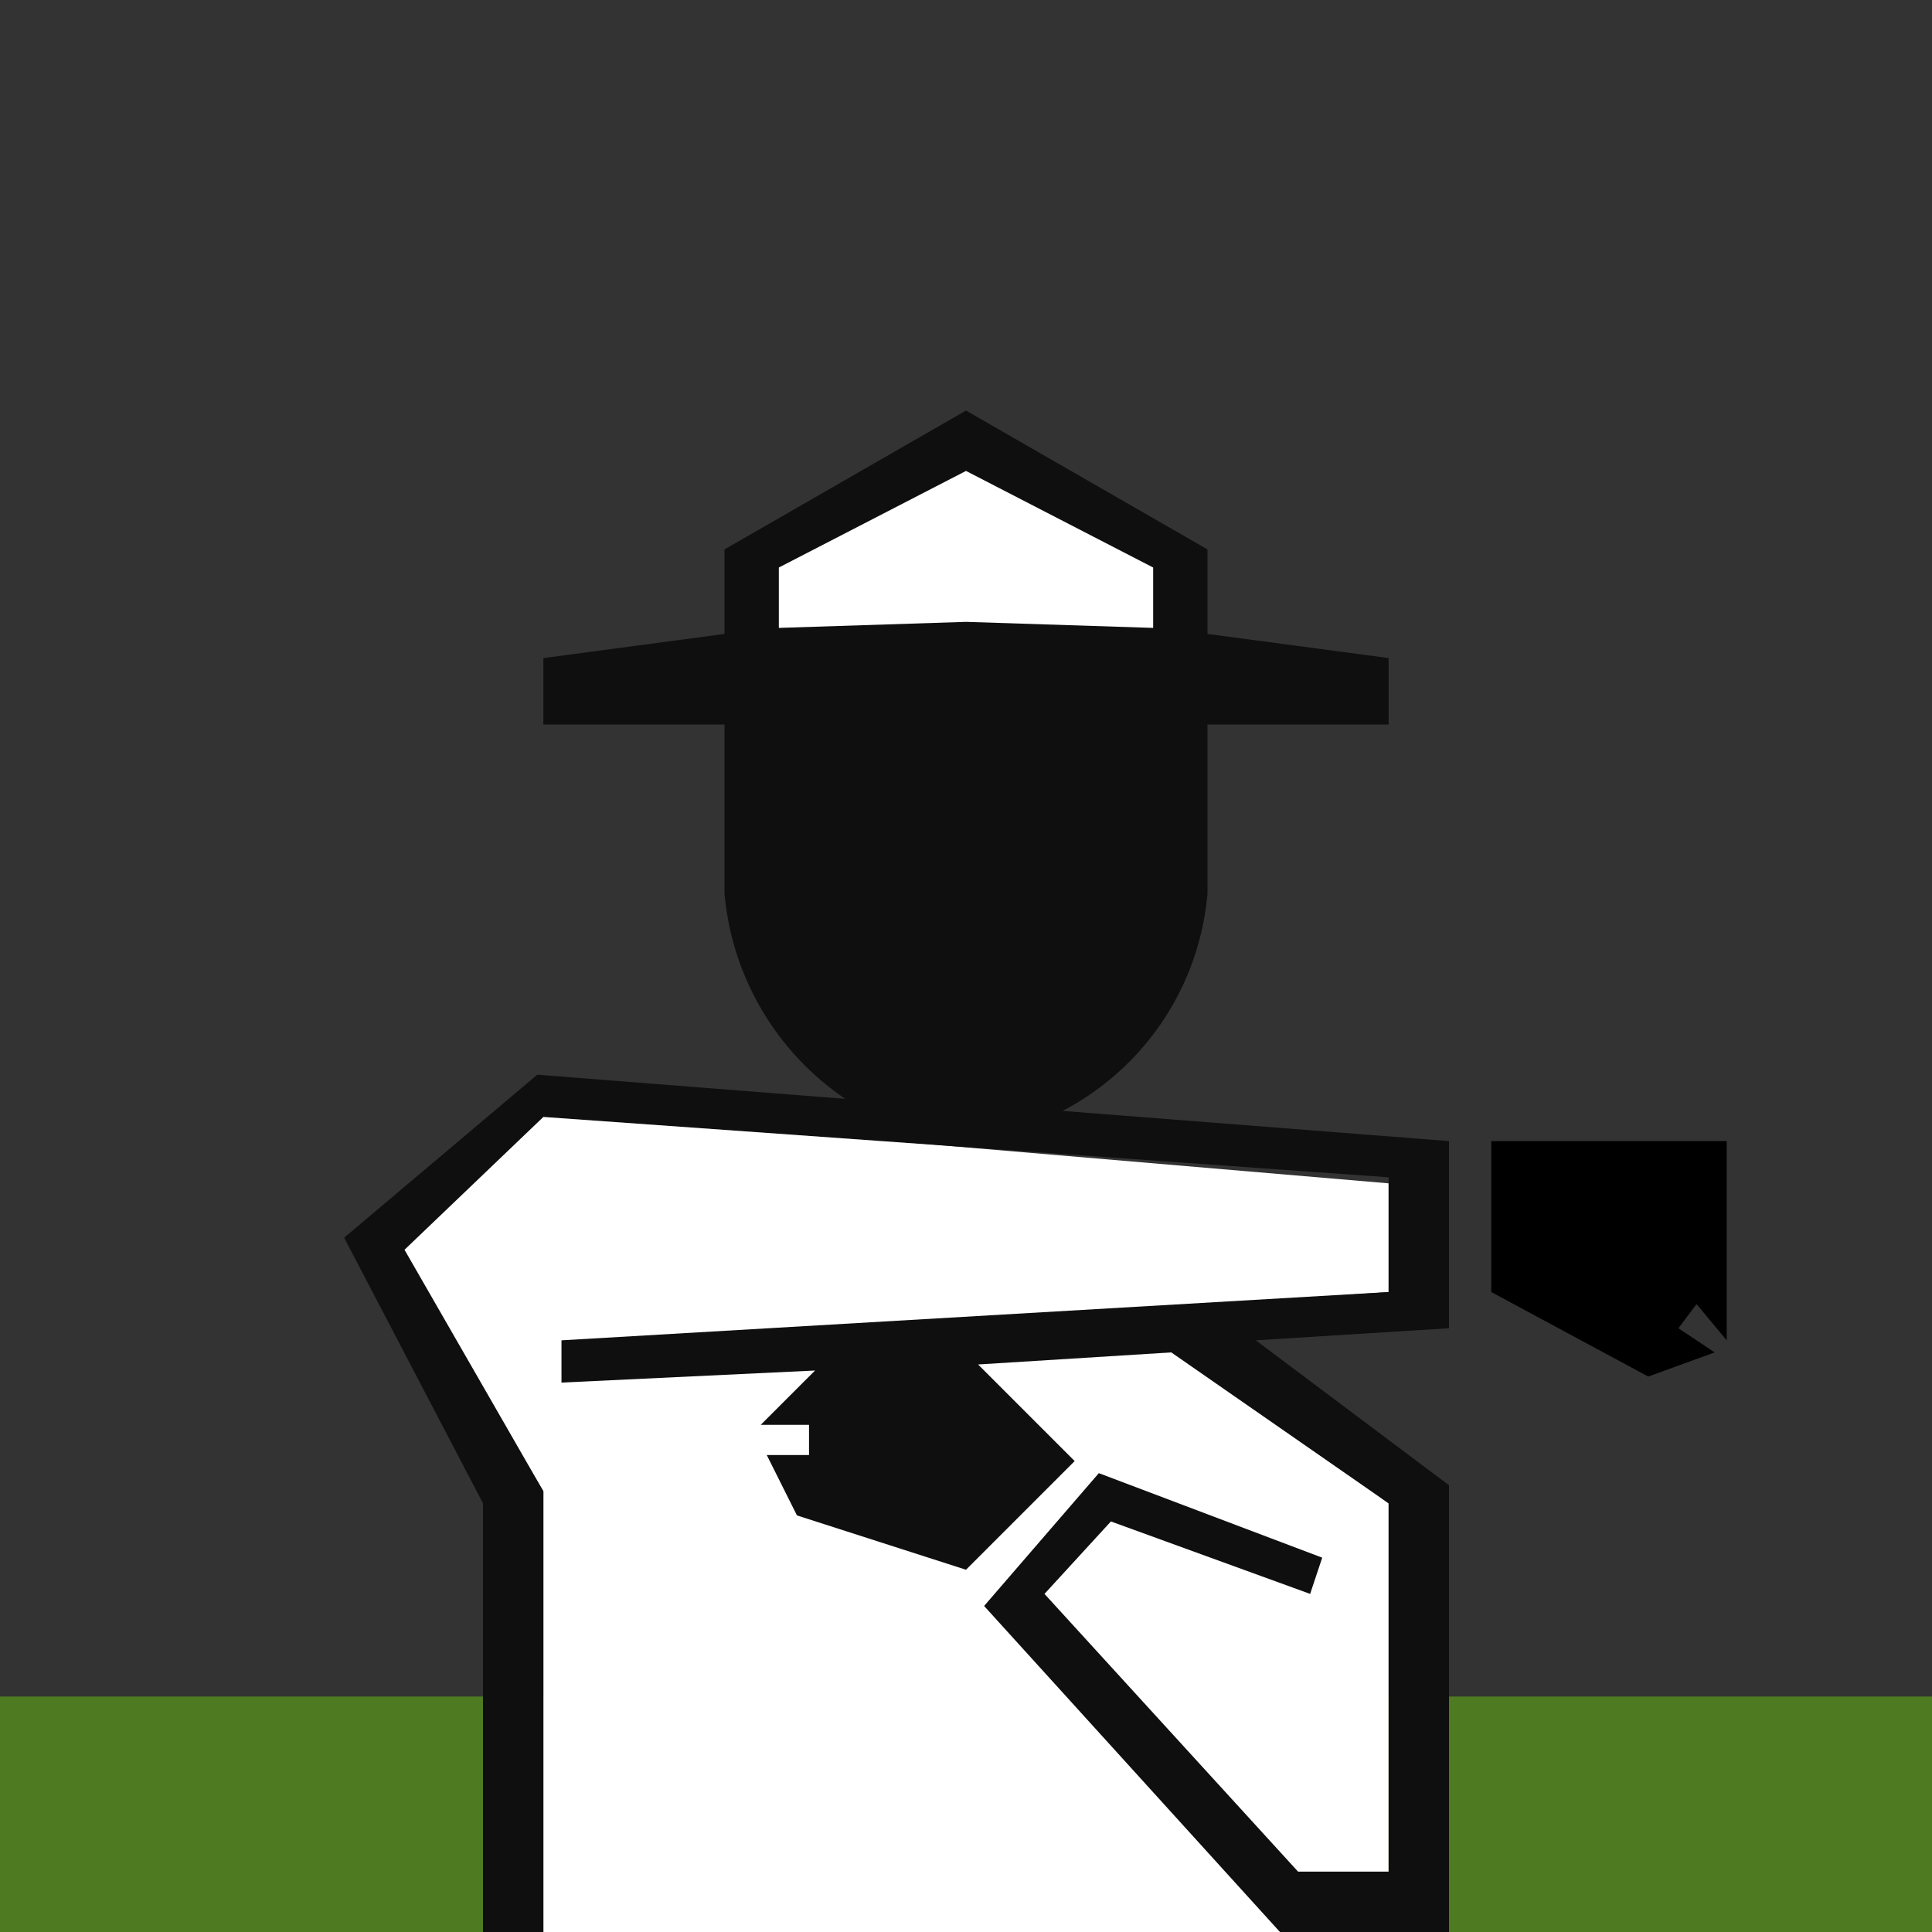 <svg xmlns="http://www.w3.org/2000/svg" width="32" height="32" viewBox="0 0 32 32"><rect x="0" y="0" width="32" height="32" fill="#333333" stroke="none"/><title>umpire-review</title><rect y="28.1" width="32" height="3.92" fill="#4e7a22"/><polygon points="23 32 23 24.9 18.6 21.7 23 21.4 23 19.6 8.9 18.4 6.6 20.7 9 24.7 9 32 23 32" fill="#fff"/><path d="M24,18.9l-6.4-.5A4.5,4.5,0,0,0,20,14.8V12h3V10.9l-3-.4V9.1L16,6.8,12,9.1v1.4l-3,.4V12h3v2.8a4.6,4.6,0,0,0,2,3.4l-5.1-.4L5.7,20.5,8,24.9V32H9V24.7l-2.3-4L9,18.5l14,1v1.9l-13.7.8v.7l4.2-.2-.9.9h.8v.5h-.7l.5,1,2.8.9,1.8-1.8-1.6-1.6,3.2-.2L23,24.9V31H21.5l-4.2-4.6,1.1-1.2,3.3,1.2.2-.6-3.7-1.4-1.9,2.2L21.2,32H24V24.6l-3.2-2.4,3.2-.2Z" fill="#0f0f0f"/><polygon points="19.1 9.4 16 7.8 12.9 9.4 12.9 9.4 12.9 10.4 16 10.3 19.1 10.4 19.1 9.4 19.1 9.4" fill="#fff"/><polygon points="24.7 18.9 28.6 18.9 28.6 22.2 28.1 21.6 27.8 22 28.4 22.4 27.3 22.8 24.7 21.4 24.7 18.9"/></svg>